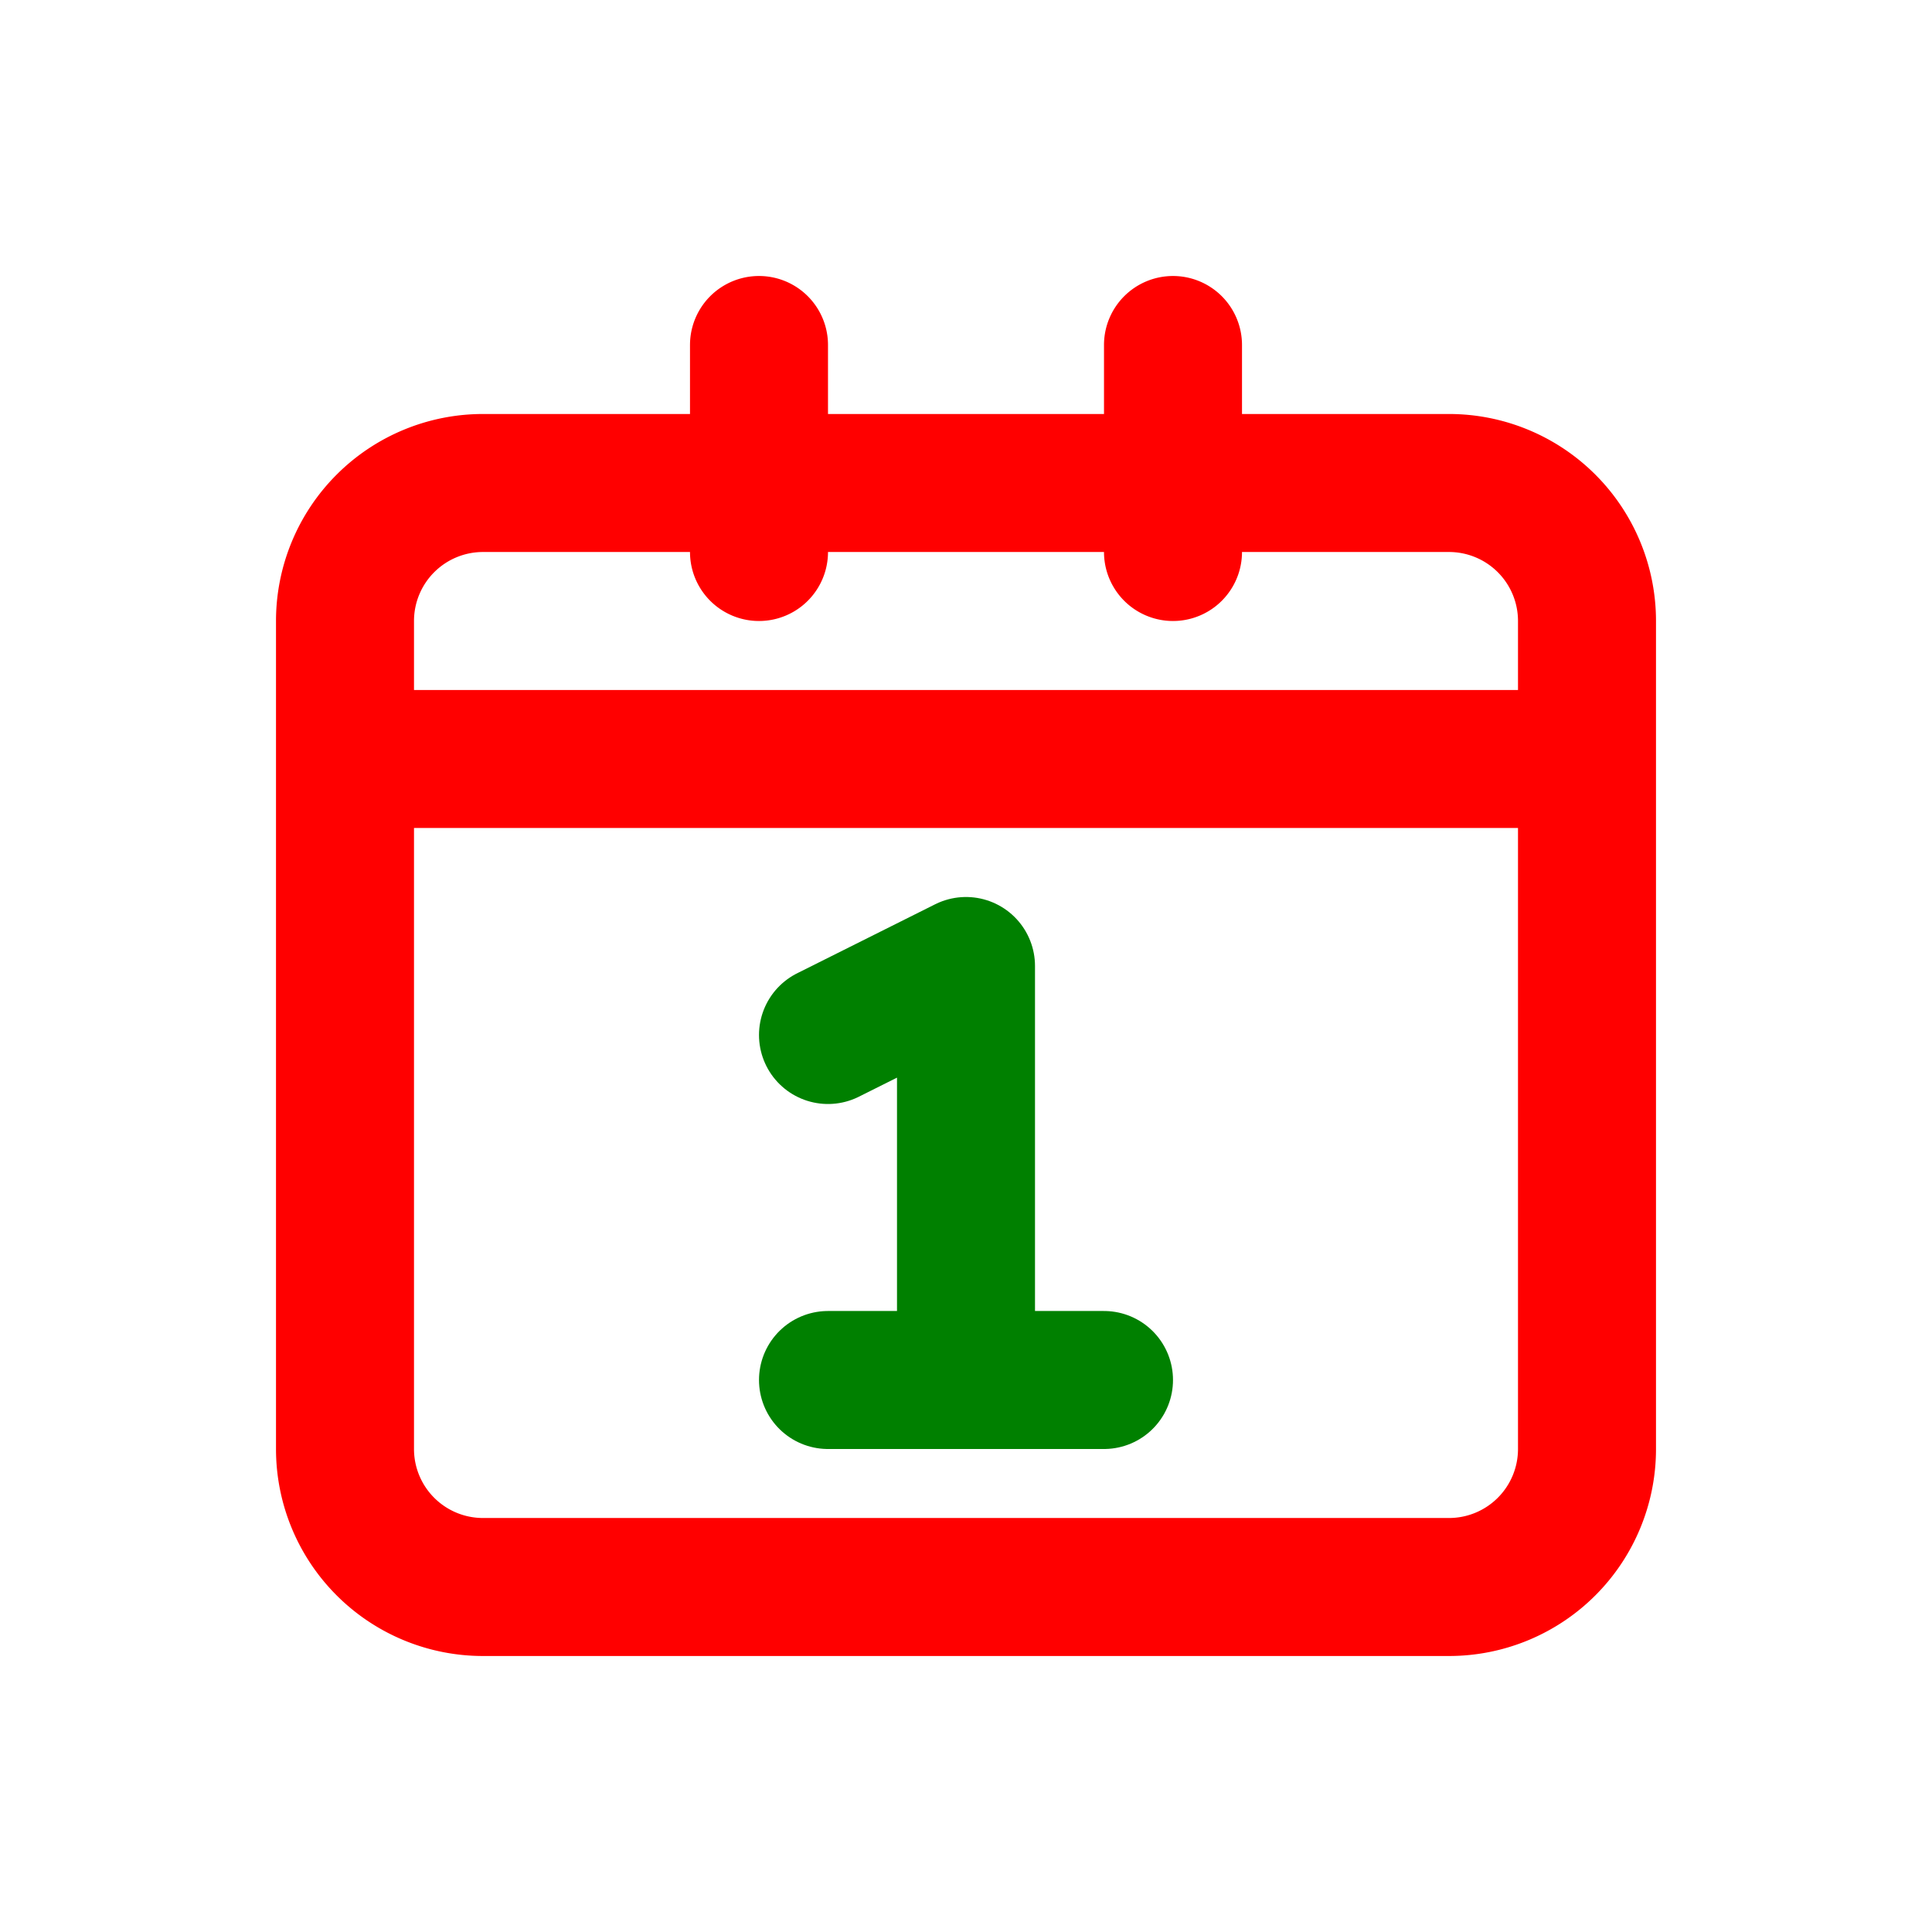 <svg xmlns="http://www.w3.org/2000/svg" width="14" height="14" fill="none" viewBox="0 0 14 14"><path fill="red" d="M8.5 2a.5.5 0 0 1 .5.5V3h1.5A1.5 1.5 0 0 1 12 4.5v6a1.5 1.5 0 0 1-1.5 1.5h-7A1.5 1.5 0 0 1 2 10.5v-6A1.5 1.5 0 0 1 3.5 3H5v-.5a.5.5 0 0 1 1 0V3h2v-.5a.5.5 0 0 1 .5-.5M3 10.5a.5.5 0 0 0 .5.5h7a.5.5 0 0 0 .5-.5V6H3zM3.5 4a.5.5 0 0 0-.5.5V5h8v-.5a.5.5 0 0 0-.5-.5H9a.5.5 0 0 1-1 0H6a.5.5 0 0 1-1 0z"/><path stroke="green" stroke-linecap="round" stroke-linejoin="round" d="M6 7.5 7 7v3m0 0H6m1 0h1"/></svg>